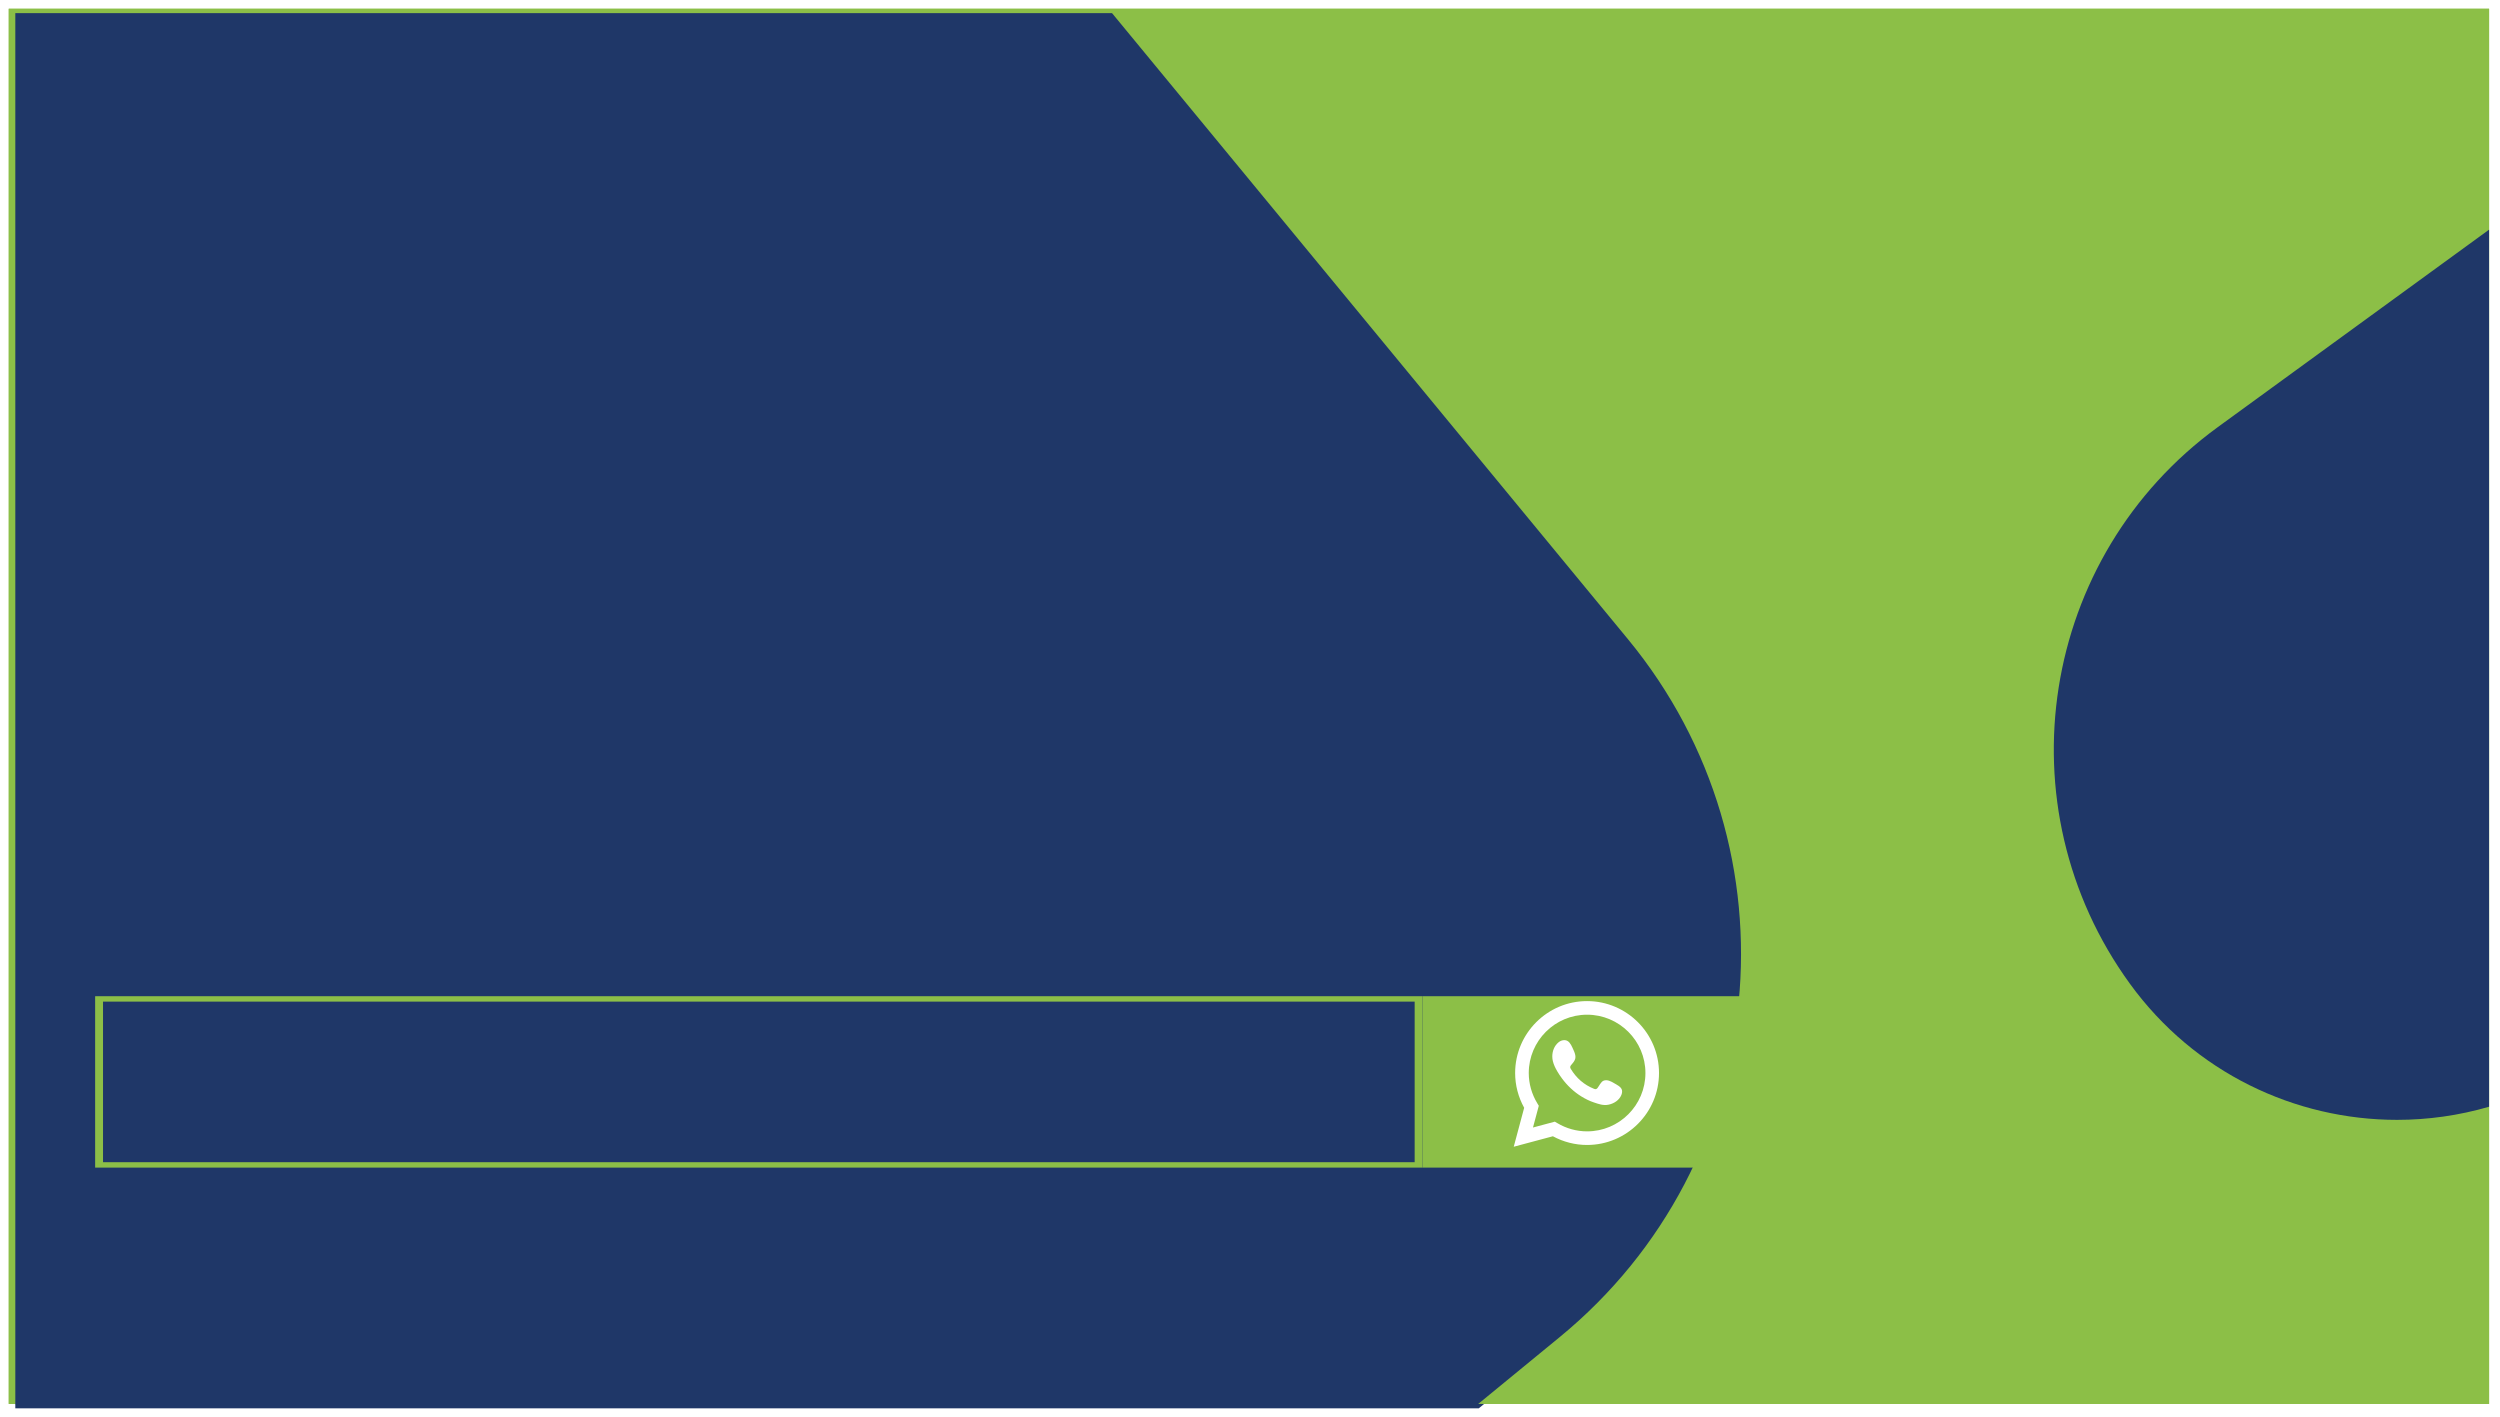 <svg width="1143" height="648" viewBox="0 0 1143 648" fill="none" xmlns="http://www.w3.org/2000/svg">
<g filter="url(#filter0_d)">
<path d="M1138.01 0H4V637.88H1138.01V0Z" fill="#8CBF47"/>
</g>
<g filter="url(#filter1_d)">
<path d="M7 639.88H676.11L713.5 609.14C810.52 529.38 824.5 386.08 744.75 289.07L508.73 2H7V639.88Z" fill="#1F3768"/>
</g>
<g filter="url(#filter2_d)">
<path d="M89.686 479.95H100.496V480.719H98.269V507.521H100.496V508.29H88.148V507.521H90.374V482.217H90.212L84.139 508.29H79.079L71.953 482.096H71.791V507.521H74.018V508.29H68.512V507.521H70.739V480.719H68.512V479.95H79.443L84.828 500.8L89.686 479.95ZM112.554 508.695C109.072 508.695 106.454 507.804 104.7 506.023C102.972 504.214 102.109 501.718 102.109 498.533C102.109 495.321 103.08 492.865 105.024 491.165C106.994 489.464 109.491 488.614 112.514 488.614C118.64 488.614 121.582 491.691 121.339 497.845H109.922V499.424C109.922 502.069 110.26 504.066 110.935 505.416C111.609 506.765 112.783 507.44 114.457 507.44C117.588 507.44 119.639 505.766 120.611 502.42L121.339 502.541C120.827 504.484 119.895 505.996 118.546 507.075C117.223 508.155 115.226 508.695 112.554 508.695ZM109.963 497.035H114.133V495.051C114.133 492.865 113.998 491.381 113.728 490.598C113.485 489.788 112.972 489.383 112.19 489.383C111.434 489.383 110.867 489.815 110.489 490.679C110.138 491.516 109.963 492.973 109.963 495.051V497.035ZM141.392 489.343C140.205 489.343 139.355 489.991 138.842 491.286C138.329 492.582 138.073 494.727 138.073 497.723V499.829C138.073 502.501 138.369 504.417 138.963 505.578C139.557 506.738 140.65 507.318 142.243 507.318C143.835 507.318 145.104 506.779 146.048 505.699C146.993 504.619 147.6 503.391 147.87 502.015L148.599 502.096C148.086 504.417 147.141 506.09 145.765 507.116C144.361 508.169 142.431 508.695 139.975 508.695C136.844 508.695 134.442 507.858 132.769 506.185C131.096 504.484 130.259 502.015 130.259 498.776C130.259 495.51 131.204 493 133.093 491.246C135.009 489.491 137.668 488.614 141.068 488.614C143.471 488.614 145.306 489.086 146.575 490.031C147.843 490.949 148.477 492.109 148.477 493.513C148.477 494.916 148.167 495.942 147.546 496.59C146.952 497.237 146.116 497.561 145.036 497.561C143.983 497.561 143.133 497.278 142.485 496.711C141.838 496.144 141.514 495.308 141.514 494.201C141.514 493.715 141.581 493.229 141.716 492.744H143.052C143.241 492.204 143.336 491.718 143.336 491.286C143.336 489.991 142.688 489.343 141.392 489.343ZM149.232 477.926H158.989V492.744C159.421 491.502 160.082 490.503 160.972 489.748C161.863 488.992 163.213 488.614 165.021 488.614C169.205 488.614 171.296 490.868 171.296 495.375V507.561H173.563V508.29H162.106V507.561H163.766V494.404C163.766 492.784 163.658 491.745 163.442 491.286C163.226 490.8 162.835 490.557 162.268 490.557C161.404 490.557 160.635 491.124 159.96 492.258C159.313 493.391 158.989 494.768 158.989 496.387V507.561H160.73V508.29H149.232V507.561H151.458V478.655H149.232V477.926ZM183.896 498.776H185.07V495.659C185.07 493.094 184.921 491.381 184.625 490.517C184.355 489.626 183.815 489.181 183.005 489.181C182.519 489.181 182.074 489.316 181.669 489.586C181.291 489.829 181.102 490.18 181.102 490.638C181.102 491.07 181.183 491.516 181.345 491.974H182.357C182.573 492.541 182.681 493.229 182.681 494.039C182.681 494.822 182.344 495.51 181.669 496.104C180.994 496.671 180.144 496.954 179.119 496.954C176.797 496.954 175.637 495.834 175.637 493.594C175.637 490.274 178.457 488.614 184.098 488.614C187.31 488.614 189.523 489.167 190.738 490.274C191.979 491.354 192.6 493.351 192.6 496.266V504.484C192.6 505.888 192.992 506.59 193.774 506.59C194.692 506.59 195.232 505.2 195.394 502.42L196.001 502.46C195.893 504.835 195.448 506.468 194.665 507.359C193.882 508.25 192.6 508.695 190.819 508.695C187.58 508.695 185.718 507.696 185.232 505.699C184.881 506.725 184.355 507.48 183.653 507.966C182.951 508.452 181.926 508.695 180.576 508.695C176.581 508.695 174.584 507.062 174.584 503.796C174.584 501.88 175.34 500.571 176.851 499.869C178.39 499.14 180.738 498.776 183.896 498.776ZM182.276 503.756C182.276 505.159 182.344 506.063 182.479 506.468C182.641 506.873 182.924 507.075 183.329 507.075C183.761 507.075 184.152 506.738 184.503 506.063C184.881 505.362 185.07 504.403 185.07 503.189V499.424H184.786C183.113 499.424 182.276 500.652 182.276 503.108V503.756ZM196.399 489.019H206.156V492.744C207.047 489.991 209.003 488.614 212.026 488.614C215.076 488.614 216.925 490.072 217.573 492.987C218.517 490.072 220.501 488.614 223.524 488.614C227.492 488.614 229.476 490.868 229.476 495.375V507.561H231.743V508.29H220.528V507.561H221.945V494.404C221.945 492.352 221.77 491.151 221.419 490.8C221.257 490.638 221.041 490.557 220.771 490.557C219.988 490.557 219.3 491.084 218.706 492.136C218.113 493.189 217.816 494.525 217.816 496.144V507.561H219.273V508.29H208.868V507.561H210.285V494.404C210.285 492.352 210.11 491.151 209.759 490.8C209.597 490.638 209.381 490.557 209.111 490.557C208.356 490.557 207.667 491.138 207.047 492.298C206.453 493.432 206.156 494.795 206.156 496.387V507.561H207.613V508.29H196.399V507.561H198.626V489.748H196.399V489.019ZM242.985 508.695C239.504 508.695 236.886 507.804 235.131 506.023C233.404 504.214 232.54 501.718 232.54 498.533C232.54 495.321 233.512 492.865 235.455 491.165C237.425 489.464 239.922 488.614 242.945 488.614C249.072 488.614 252.014 491.691 251.771 497.845H240.354V499.424C240.354 502.069 240.691 504.066 241.366 505.416C242.041 506.765 243.215 507.44 244.888 507.44C248.019 507.44 250.07 505.766 251.042 502.42L251.771 502.541C251.258 504.484 250.327 505.996 248.977 507.075C247.655 508.155 245.657 508.695 242.985 508.695ZM240.394 497.035H244.564V495.051C244.564 492.865 244.429 491.381 244.159 490.598C243.917 489.788 243.404 489.383 242.621 489.383C241.865 489.383 241.298 489.815 240.921 490.679C240.57 491.516 240.394 492.973 240.394 495.051V497.035ZM270.204 498.776H271.378V495.659C271.378 493.094 271.23 491.381 270.933 490.517C270.663 489.626 270.123 489.181 269.314 489.181C268.828 489.181 268.382 489.316 267.978 489.586C267.6 489.829 267.411 490.18 267.411 490.638C267.411 491.07 267.492 491.516 267.654 491.974H268.666C268.882 492.541 268.99 493.229 268.99 494.039C268.99 494.822 268.652 495.51 267.978 496.104C267.303 496.671 266.453 496.954 265.427 496.954C263.106 496.954 261.945 495.834 261.945 493.594C261.945 490.274 264.766 488.614 270.407 488.614C273.619 488.614 275.832 489.167 277.046 490.274C278.288 491.354 278.909 493.351 278.909 496.266V504.484C278.909 505.888 279.3 506.59 280.083 506.59C281 506.59 281.54 505.2 281.702 502.42L282.309 502.46C282.201 504.835 281.756 506.468 280.973 507.359C280.191 508.25 278.909 508.695 277.127 508.695C273.888 508.695 272.026 507.696 271.54 505.699C271.189 506.725 270.663 507.48 269.961 507.966C269.26 508.452 268.234 508.695 266.884 508.695C262.89 508.695 260.893 507.062 260.893 503.796C260.893 501.88 261.648 500.571 263.16 499.869C264.698 499.14 267.046 498.776 270.204 498.776ZM268.585 503.756C268.585 505.159 268.652 506.063 268.787 506.468C268.949 506.873 269.233 507.075 269.637 507.075C270.069 507.075 270.461 506.738 270.812 506.063C271.189 505.362 271.378 504.403 271.378 503.189V499.424H271.095C269.422 499.424 268.585 500.652 268.585 503.108V503.756ZM298.744 486.914L299.878 486.225C300.04 485.389 299.716 484.97 298.906 484.97C297.746 484.97 297.165 485.861 297.165 487.642C297.165 488.344 297.26 489.154 297.449 490.072C299.5 491.448 300.526 493.216 300.526 495.375C300.526 497.507 299.783 499.167 298.299 500.355C296.815 501.542 294.804 502.136 292.267 502.136C291.214 502.136 290.121 502.028 288.987 501.812C287.8 502.568 287.206 503.135 287.206 503.513C287.206 503.891 288.07 504.08 289.797 504.08H293.927C300.053 504.08 303.117 506.279 303.117 510.679C303.117 513.054 302.186 514.93 300.323 516.306C298.488 517.71 295.613 518.411 291.7 518.411C285.033 518.411 281.7 516.967 281.7 514.079C281.7 512.514 282.739 511.434 284.817 510.841L287.246 511.934C287.031 512.716 286.923 513.459 286.923 514.16C286.923 516.482 288.65 517.642 292.105 517.642C294.21 517.642 295.829 517.251 296.963 516.468C298.097 515.685 298.663 514.714 298.663 513.553C298.663 512.393 298.312 511.61 297.611 511.205C296.936 510.827 295.573 510.638 293.522 510.638H289.595C287.408 510.638 285.843 510.274 284.898 509.545C283.954 508.816 283.481 507.926 283.481 506.873C283.481 505.793 283.819 504.903 284.493 504.201C285.168 503.472 286.369 502.582 288.097 501.529C284.966 500.638 283.4 498.587 283.4 495.375C283.4 493.351 284.129 491.718 285.587 490.476C287.044 489.235 289.23 488.614 292.145 488.614C293.9 488.614 295.398 488.951 296.639 489.626C296.477 488.897 296.396 488.236 296.396 487.642C296.396 486.131 296.801 485.038 297.611 484.363C298.42 483.688 299.325 483.351 300.323 483.351C301.322 483.351 302.118 483.621 302.712 484.161C303.333 484.673 303.643 485.389 303.643 486.306C303.643 487.224 303.4 487.912 302.914 488.371C302.429 488.803 301.835 489.019 301.133 489.019C300.458 489.019 299.891 488.844 299.433 488.493C299.001 488.115 298.771 487.588 298.744 486.914ZM290.161 494.484V496.671C290.161 498.479 290.31 499.707 290.607 500.355C290.931 501.003 291.403 501.327 292.024 501.327C292.671 501.327 293.13 501.016 293.4 500.395C293.697 499.748 293.846 498.439 293.846 496.468V494.484C293.846 492.379 293.711 491.003 293.441 490.355C293.171 489.68 292.712 489.343 292.064 489.343C291.443 489.343 290.971 489.694 290.647 490.395C290.323 491.07 290.161 492.433 290.161 494.484ZM315.513 500.314V496.873C315.513 494.255 315.364 492.352 315.068 491.165C314.798 489.95 314.15 489.343 313.124 489.343C312.53 489.343 312.045 489.518 311.667 489.869C311.316 490.193 311.06 490.746 310.898 491.529C310.655 492.744 310.533 494.592 310.533 497.076V500.233C310.533 503.175 310.614 504.943 310.776 505.537C310.965 506.131 311.154 506.617 311.343 506.995C311.64 507.642 312.22 507.966 313.084 507.966C314.136 507.966 314.825 507.359 315.149 506.144C315.391 505.281 315.513 503.337 315.513 500.314ZM313.003 508.695C309.629 508.695 307.078 507.831 305.351 506.104C303.624 504.376 302.76 501.907 302.76 498.695C302.76 495.456 303.678 492.973 305.513 491.246C307.375 489.491 309.98 488.614 313.327 488.614C316.673 488.614 319.17 489.424 320.817 491.043C322.463 492.636 323.286 495.078 323.286 498.371C323.286 505.254 319.858 508.695 313.003 508.695ZM337.941 490.153C336.942 490.153 336.065 490.8 335.309 492.096C334.553 493.391 334.175 494.93 334.175 496.711V507.561H337.05V508.29H324.418V507.561H326.645V489.748H324.418V489.019H334.175V492.906C334.526 491.529 335.201 490.476 336.2 489.748C337.198 488.992 338.332 488.614 339.601 488.614C340.869 488.614 341.895 488.978 342.677 489.707C343.487 490.409 343.892 491.421 343.892 492.744C343.892 494.039 343.595 495.038 343.001 495.74C342.408 496.441 341.49 496.792 340.248 496.792C339.034 496.792 338.13 496.387 337.536 495.578C336.969 494.768 336.901 493.648 337.333 492.217H338.791C339.466 490.841 339.182 490.153 337.941 490.153ZM353.587 498.776H354.761V495.659C354.761 493.094 354.613 491.381 354.316 490.517C354.046 489.626 353.506 489.181 352.696 489.181C352.21 489.181 351.765 489.316 351.36 489.586C350.982 489.829 350.793 490.18 350.793 490.638C350.793 491.07 350.874 491.516 351.036 491.974H352.049C352.264 492.541 352.372 493.229 352.372 494.039C352.372 494.822 352.035 495.51 351.36 496.104C350.686 496.671 349.835 496.954 348.81 496.954C346.489 496.954 345.328 495.834 345.328 493.594C345.328 490.274 348.148 488.614 353.789 488.614C357.001 488.614 359.214 489.167 360.429 490.274C361.671 491.354 362.291 493.351 362.291 496.266V504.484C362.291 505.888 362.683 506.59 363.465 506.59C364.383 506.59 364.923 505.2 365.085 502.42L365.692 502.46C365.584 504.835 365.139 506.468 364.356 507.359C363.573 508.25 362.291 508.695 360.51 508.695C357.271 508.695 355.409 507.696 354.923 505.699C354.572 506.725 354.046 507.48 353.344 507.966C352.642 508.452 351.617 508.695 350.267 508.695C346.273 508.695 344.275 507.062 344.275 503.796C344.275 501.88 345.031 500.571 346.543 499.869C348.081 499.14 350.429 498.776 353.587 498.776ZM351.968 503.756C351.968 505.159 352.035 506.063 352.17 506.468C352.332 506.873 352.615 507.075 353.02 507.075C353.452 507.075 353.843 506.738 354.194 506.063C354.572 505.362 354.761 504.403 354.761 503.189V499.424H354.478C352.804 499.424 351.968 500.652 351.968 503.108V503.756ZM373.446 489.019H383.203V492.744C383.635 491.502 384.296 490.503 385.187 489.748C386.077 488.992 387.427 488.614 389.235 488.614C393.419 488.614 395.51 490.868 395.51 495.375V507.561H397.778V508.29H386.32V507.561H387.98V494.404C387.98 492.784 387.872 491.745 387.656 491.286C387.44 490.8 387.049 490.557 386.482 490.557C385.618 490.557 384.849 491.124 384.174 492.258C383.527 493.391 383.203 494.768 383.203 496.387V507.561H384.944V508.29H373.446V507.561H375.672V489.748H373.446V489.019ZM411.389 500.314V496.873C411.389 494.255 411.241 492.352 410.944 491.165C410.674 489.95 410.026 489.343 409.001 489.343C408.407 489.343 407.921 489.518 407.543 489.869C407.192 490.193 406.936 490.746 406.774 491.529C406.531 492.744 406.409 494.592 406.409 497.076V500.233C406.409 503.175 406.49 504.943 406.652 505.537C406.841 506.131 407.03 506.617 407.219 506.995C407.516 507.642 408.096 507.966 408.96 507.966C410.013 507.966 410.701 507.359 411.025 506.144C411.268 505.281 411.389 503.337 411.389 500.314ZM408.879 508.695C405.505 508.695 402.955 507.831 401.227 506.104C399.5 504.376 398.636 501.907 398.636 498.695C398.636 495.456 399.554 492.973 401.389 491.246C403.252 489.491 405.856 488.614 409.203 488.614C412.55 488.614 415.046 489.424 416.693 491.043C418.339 492.636 419.162 495.078 419.162 498.371C419.162 505.254 415.735 508.695 408.879 508.695ZM444.33 500.112L447.691 488.452L445.262 480.719H442.954V479.95H455.504V480.719H453.116L459.148 499.869L464.006 480.719H459.917V479.95H468.015V480.719H465.342L457.893 508.695H454.29L448.298 490.395L443.035 508.695H439.513L429.31 480.719H427.408V479.95H440.565V480.719H437.731L444.33 500.112ZM468.648 477.926H478.405V492.744C478.837 491.502 479.498 490.503 480.389 489.748C481.28 488.992 482.629 488.614 484.437 488.614C488.621 488.614 490.713 490.868 490.713 495.375V507.561H492.98V508.29H481.522V507.561H483.182V494.404C483.182 492.784 483.074 491.745 482.858 491.286C482.643 490.8 482.251 490.557 481.684 490.557C480.821 490.557 480.051 491.124 479.377 492.258C478.729 493.391 478.405 494.768 478.405 496.387V507.561H480.146V508.29H468.648V507.561H470.875V478.655H468.648V477.926ZM503.312 498.776H504.486V495.659C504.486 493.094 504.338 491.381 504.041 490.517C503.771 489.626 503.231 489.181 502.421 489.181C501.936 489.181 501.49 489.316 501.085 489.586C500.708 489.829 500.519 490.18 500.519 490.638C500.519 491.07 500.6 491.516 500.762 491.974H501.774C501.99 492.541 502.098 493.229 502.098 494.039C502.098 494.822 501.76 495.51 501.085 496.104C500.411 496.671 499.561 496.954 498.535 496.954C496.214 496.954 495.053 495.834 495.053 493.594C495.053 490.274 497.874 488.614 503.515 488.614C506.726 488.614 508.94 489.167 510.154 490.274C511.396 491.354 512.017 493.351 512.017 496.266V504.484C512.017 505.888 512.408 506.59 513.191 506.59C514.108 506.59 514.648 505.2 514.81 502.42L515.417 502.46C515.309 504.835 514.864 506.468 514.081 507.359C513.299 508.25 512.017 508.695 510.235 508.695C506.996 508.695 505.134 507.696 504.648 505.699C504.297 506.725 503.771 507.48 503.069 507.966C502.368 508.452 501.342 508.695 499.992 508.695C495.998 508.695 494.001 507.062 494.001 503.796C494.001 501.88 494.756 500.571 496.268 499.869C497.806 499.14 500.154 498.776 503.312 498.776ZM501.693 503.756C501.693 505.159 501.76 506.063 501.895 506.468C502.057 506.873 502.341 507.075 502.745 507.075C503.177 507.075 503.569 506.738 503.919 506.063C504.297 505.362 504.486 504.403 504.486 503.189V499.424H504.203C502.529 499.424 501.693 500.652 501.693 503.108V503.756ZM517.246 502.501V489.748H515.02V489.019H517.246V483.796L524.777 481.934V489.019H530.04V489.748H524.777V503.391C524.777 504.66 524.898 505.591 525.141 506.185C525.411 506.779 525.951 507.075 526.761 507.075C527.57 507.075 528.272 506.671 528.866 505.861C529.487 505.051 529.891 503.945 530.08 502.541L530.769 502.622C530.553 504.484 529.959 505.969 528.987 507.075C528.016 508.155 526.41 508.695 524.169 508.695C521.929 508.695 520.215 508.25 519.028 507.359C517.84 506.468 517.246 504.849 517.246 502.501ZM532.087 508.695V501.448H532.572C533.274 503.796 534.219 505.443 535.406 506.387C536.594 507.332 538.078 507.804 539.86 507.804C542.613 507.804 543.989 506.927 543.989 505.173C543.989 504.417 543.652 503.85 542.977 503.472C541.925 502.878 540.575 502.42 538.929 502.096C537.093 501.61 535.555 500.962 534.313 500.152C532.829 499.181 532.087 497.642 532.087 495.537C532.087 493.432 532.734 491.758 534.03 490.517C535.325 489.248 537.053 488.614 539.212 488.614C540.535 488.614 541.898 488.924 543.301 489.545C543.814 489.761 544.205 489.869 544.475 489.869C544.745 489.869 544.974 489.775 545.163 489.586C545.352 489.397 545.582 489.046 545.852 488.533H546.297V494.727H545.811C544.435 491.219 542.302 489.464 539.414 489.464C538.146 489.464 537.201 489.694 536.58 490.153C535.96 490.584 535.649 491.138 535.649 491.812C535.649 492.217 535.744 492.541 535.933 492.784C536.122 493 536.27 493.162 536.378 493.27C536.486 493.378 536.661 493.499 536.904 493.634C537.147 493.742 537.35 493.837 537.512 493.918C537.674 493.972 537.917 494.053 538.24 494.161C538.591 494.269 538.848 494.336 539.01 494.363C540.845 494.822 542.167 495.227 542.977 495.578C543.787 495.901 544.556 496.306 545.285 496.792C546.769 497.818 547.512 499.478 547.512 501.772C547.512 504.039 546.837 505.766 545.487 506.954C544.138 508.115 542.289 508.695 539.941 508.695C538.267 508.695 536.648 508.304 535.083 507.521C534.759 507.305 534.502 507.197 534.313 507.197C533.72 507.197 533.139 507.696 532.572 508.695H532.087ZM565.795 507.521L562.839 498.776H554.823L551.706 507.521H554.742V508.29H548.548V507.521H550.451L560.774 479.707H564.094L574.297 507.521H576.159V508.29H562.92V507.521H565.795ZM558.993 487.278L555.187 497.885H562.515L558.993 487.278ZM591.202 497.399C591.202 494.619 591.067 492.757 590.797 491.812C590.527 490.841 590.001 490.355 589.218 490.355C588.436 490.355 587.734 490.868 587.113 491.893C586.492 492.892 586.182 494.242 586.182 495.942V503.351C586.182 504.511 586.411 505.497 586.87 506.306C587.329 507.116 588.004 507.521 588.894 507.521C589.785 507.521 590.392 506.927 590.716 505.739C591.04 504.552 591.202 502.474 591.202 499.505V497.399ZM586.101 489.019V492.217C587.154 489.815 589.016 488.614 591.688 488.614C594.009 488.614 595.804 489.451 597.072 491.124C598.368 492.798 599.016 495.335 599.016 498.735C599.016 502.136 598.314 504.646 596.911 506.266C595.534 507.885 593.456 508.695 590.676 508.695C589.38 508.695 588.409 508.533 587.761 508.209C587.113 507.885 586.587 507.386 586.182 506.711V517.197H591.405V517.926H576.425V517.197H578.652V489.748H576.506V489.019H586.101ZM615.003 497.399C615.003 494.619 614.868 492.757 614.598 491.812C614.328 490.841 613.802 490.355 613.019 490.355C612.237 490.355 611.535 490.868 610.914 491.893C610.293 492.892 609.983 494.242 609.983 495.942V503.351C609.983 504.511 610.212 505.497 610.671 506.306C611.13 507.116 611.805 507.521 612.695 507.521C613.586 507.521 614.193 506.927 614.517 505.739C614.841 504.552 615.003 502.474 615.003 499.505V497.399ZM609.902 489.019V492.217C610.955 489.815 612.817 488.614 615.489 488.614C617.81 488.614 619.605 489.451 620.874 491.124C622.169 492.798 622.817 495.335 622.817 498.735C622.817 502.136 622.115 504.646 620.712 506.266C619.335 507.885 617.257 508.695 614.477 508.695C613.181 508.695 612.21 508.533 611.562 508.209C610.914 507.885 610.388 507.386 609.983 506.711V517.197H615.206V517.926H600.226V517.197H602.453V489.748H600.307V489.019H609.902Z" fill="white"/>
</g>
<g filter="url(#filter3_d)">
<path d="M806.5 451.47H650.38V529.83H806.5V451.47Z" fill="#8CBF47"/>
</g>
<g filter="url(#filter4_d)">
<path d="M646.78 453.94V527.36H47.1V453.94H646.78V453.94ZM650.38 451.47H43.5V529.83H650.38V451.47Z" fill="#8CBF47"/>
</g>
<g filter="url(#filter5_d)">
<path d="M692.08 520.29L696.85 502.48C694.15 497.6 692.72 492.14 692.72 486.59C692.72 468.46 707.47 453.7 725.61 453.7C743.74 453.7 758.5 468.45 758.5 486.59C758.5 504.72 743.75 519.48 725.61 519.48C720.17 519.48 714.79 518.11 709.98 515.5L692.08 520.29ZM710.87 508.82L712 509.49C716.14 511.96 720.85 513.26 725.62 513.26C740.33 513.26 752.29 501.3 752.29 486.59C752.29 471.88 740.32 459.92 725.62 459.92C710.91 459.92 698.95 471.88 698.95 486.59C698.95 491.45 700.3 496.23 702.85 500.42L703.54 501.56L700.88 511.5L710.87 508.82Z" fill="white"/>
<path fill-rule="evenodd" clip-rule="evenodd" d="M737.85 491.16C736.5 490.35 734.73 489.45 733.14 490.1C731.92 490.6 731.14 492.52 730.34 493.49C729.93 493.99 729.45 494.07 728.82 493.82C724.23 491.99 720.71 488.92 718.17 484.7C717.74 484.04 717.82 483.53 718.33 482.92C719.1 482.02 720.06 481 720.26 479.78C720.47 478.57 719.9 477.15 719.4 476.06C718.76 474.68 718.04 472.71 716.66 471.92C715.39 471.2 713.71 471.6 712.58 472.53C710.62 474.12 709.68 476.62 709.71 479.1C709.72 479.8 709.8 480.5 709.97 481.18C710.37 482.81 711.12 484.34 711.97 485.79C712.61 486.88 713.31 487.94 714.06 488.96C716.52 492.3 719.57 495.2 723.11 497.36C724.88 498.44 726.78 499.39 728.75 500.04C730.96 500.77 732.93 501.53 735.32 501.08C737.82 500.61 740.29 499.06 741.28 496.65C741.57 495.94 741.72 495.14 741.56 494.39C741.21 492.84 739.11 491.92 737.85 491.16Z" fill="white"/>
</g>
<g filter="url(#filter6_d)">
<path d="M31.58 151.89H52.748C59.996 151.89 65.396 152.946 68.948 155.058C72.5 157.122 74.276 160.842 74.276 166.218C74.276 172.17 72.116 176.274 67.796 178.53C63.764 180.594 58.124 181.626 50.876 181.626H50.3V200.922H59.3V202.29H31.58V200.922H36.26V153.258H31.58V151.89ZM50.3 153.258V180.258H51.812C54.692 180.258 56.684 179.274 57.788 177.306C58.892 175.338 59.444 172.146 59.444 167.73V164.274C59.444 160.194 58.916 157.338 57.86 155.706C56.852 154.074 54.98 153.258 52.244 153.258H50.3ZM100.901 170.034C99.125 170.034 97.565 171.186 96.221 173.49C94.877 175.794 94.205 178.53 94.205 181.698V200.994H99.317V202.29H76.853V200.994H80.813V169.314H76.853V168.018H94.205V174.93C94.829 172.482 96.029 170.61 97.805 169.314C99.581 167.97 101.597 167.298 103.853 167.298C106.109 167.298 107.933 167.946 109.325 169.242C110.765 170.49 111.485 172.29 111.485 174.642C111.485 176.946 110.957 178.722 109.901 179.97C108.845 181.218 107.213 181.842 105.005 181.842C102.845 181.842 101.237 181.122 100.181 179.682C99.173 178.242 99.053 176.25 99.821 173.706H102.413C103.613 171.258 103.109 170.034 100.901 170.034ZM131.086 203.01C124.894 203.01 120.238 201.426 117.118 198.258C114.046 195.042 112.51 190.602 112.51 184.938C112.51 179.226 114.238 174.858 117.694 171.834C121.198 168.81 125.638 167.298 131.014 167.298C141.91 167.298 147.142 172.77 146.71 183.714H126.406V186.522C126.406 191.226 127.006 194.778 128.206 197.178C129.406 199.578 131.494 200.778 134.47 200.778C140.038 200.778 143.686 197.802 145.414 191.85L146.71 192.066C145.798 195.522 144.142 198.21 141.742 200.13C139.39 202.05 135.838 203.01 131.086 203.01ZM126.478 182.274H133.894V178.746C133.894 174.858 133.654 172.218 133.174 170.826C132.742 169.386 131.83 168.666 130.438 168.666C129.094 168.666 128.086 169.434 127.414 170.97C126.79 172.458 126.478 175.05 126.478 178.746V182.274ZM169.435 168.594C167.323 168.594 165.811 169.746 164.899 172.05C163.987 174.354 163.531 178.17 163.531 183.498V187.242C163.531 191.994 164.059 195.402 165.115 197.466C166.171 199.53 168.115 200.562 170.947 200.562C173.779 200.562 176.035 199.602 177.715 197.682C179.395 195.762 180.475 193.578 180.955 191.13L182.251 191.274C181.339 195.402 179.659 198.378 177.211 200.202C174.715 202.074 171.283 203.01 166.915 203.01C161.347 203.01 157.075 201.522 154.099 198.546C151.123 195.522 149.635 191.13 149.635 185.37C149.635 179.562 151.315 175.098 154.675 171.978C158.083 168.858 162.811 167.298 168.859 167.298C173.131 167.298 176.395 168.138 178.651 169.818C180.907 171.45 182.035 173.514 182.035 176.01C182.035 178.506 181.483 180.33 180.379 181.482C179.323 182.634 177.835 183.21 175.915 183.21C174.043 183.21 172.531 182.706 171.379 181.698C170.227 180.69 169.651 179.202 169.651 177.234C169.651 176.37 169.771 175.506 170.011 174.642H172.387C172.723 173.682 172.891 172.818 172.891 172.05C172.891 169.746 171.739 168.594 169.435 168.594ZM194.663 163.05C192.119 163.05 190.295 162.402 189.191 161.106C188.135 159.81 187.607 158.202 187.607 156.282C187.607 154.362 188.183 152.778 189.335 151.53C190.535 150.282 192.335 149.658 194.735 149.658C197.135 149.658 198.959 150.234 200.207 151.386C201.455 152.49 202.079 154.098 202.079 156.21C202.079 158.274 201.479 159.93 200.279 161.178C199.079 162.426 197.207 163.05 194.663 163.05ZM183.791 168.018H201.431V200.994H205.463V202.29H184.079V200.994H188.039V169.314H183.791V168.018ZM208.587 203.01V190.122H209.451C210.699 194.298 212.379 197.226 214.491 198.906C216.603 200.586 219.243 201.426 222.411 201.426C227.307 201.426 229.755 199.866 229.755 196.746C229.755 195.402 229.155 194.394 227.955 193.722C226.083 192.666 223.683 191.85 220.755 191.274C217.491 190.41 214.755 189.258 212.547 187.818C209.907 186.09 208.587 183.354 208.587 179.61C208.587 175.866 209.739 172.89 212.043 170.682C214.347 168.426 217.419 167.298 221.259 167.298C223.611 167.298 226.035 167.85 228.531 168.954C229.443 169.338 230.139 169.53 230.619 169.53C231.099 169.53 231.507 169.362 231.843 169.026C232.179 168.69 232.587 168.066 233.067 167.154H233.859V178.17H232.995C230.547 171.93 226.755 168.81 221.619 168.81C219.363 168.81 217.683 169.218 216.579 170.034C215.475 170.802 214.923 171.786 214.923 172.986C214.923 173.706 215.091 174.282 215.427 174.714C215.763 175.098 216.027 175.386 216.219 175.578C216.411 175.77 216.723 175.986 217.155 176.226C217.587 176.418 217.947 176.586 218.235 176.73C218.523 176.826 218.955 176.97 219.531 177.162C220.155 177.354 220.611 177.474 220.899 177.522C224.163 178.338 226.515 179.058 227.955 179.682C229.395 180.258 230.763 180.978 232.059 181.842C234.699 183.666 236.019 186.618 236.019 190.698C236.019 194.73 234.819 197.802 232.419 199.914C230.019 201.978 226.731 203.01 222.555 203.01C219.579 203.01 216.699 202.314 213.915 200.922C213.339 200.538 212.883 200.346 212.547 200.346C211.491 200.346 210.459 201.234 209.451 203.01H208.587ZM255.43 185.37H257.518V179.826C257.518 175.266 257.254 172.218 256.726 170.682C256.246 169.098 255.286 168.306 253.846 168.306C252.982 168.306 252.19 168.546 251.47 169.026C250.798 169.458 250.462 170.082 250.462 170.898C250.462 171.666 250.606 172.458 250.894 173.274H252.694C253.078 174.282 253.27 175.506 253.27 176.946C253.27 178.338 252.67 179.562 251.47 180.618C250.27 181.626 248.758 182.13 246.934 182.13C242.806 182.13 240.742 180.138 240.742 176.154C240.742 170.25 245.758 167.298 255.79 167.298C261.502 167.298 265.438 168.282 267.598 170.25C269.806 172.17 270.91 175.722 270.91 180.906V195.522C270.91 198.018 271.606 199.266 272.998 199.266C274.63 199.266 275.59 196.794 275.878 191.85L276.958 191.922C276.766 196.146 275.974 199.05 274.582 200.634C273.19 202.218 270.91 203.01 267.742 203.01C261.982 203.01 258.67 201.234 257.806 197.682C257.182 199.506 256.246 200.85 254.998 201.714C253.75 202.578 251.926 203.01 249.526 203.01C242.422 203.01 238.87 200.106 238.87 194.298C238.87 190.89 240.214 188.562 242.902 187.314C245.638 186.018 249.814 185.37 255.43 185.37ZM252.55 194.226C252.55 196.722 252.67 198.33 252.91 199.05C253.198 199.77 253.702 200.13 254.422 200.13C255.19 200.13 255.886 199.53 256.51 198.33C257.182 197.082 257.518 195.378 257.518 193.218V186.522H257.014C254.038 186.522 252.55 188.706 252.55 193.074V194.226ZM305.219 187.386C305.219 192.426 305.483 195.786 306.011 197.466C306.539 199.098 307.499 199.914 308.891 199.914C310.331 199.914 311.555 199.29 312.563 198.042C313.619 196.794 314.147 194.946 314.147 192.498V176.802C314.147 174.738 313.739 172.986 312.923 171.546C312.107 170.106 310.907 169.386 309.323 169.386C307.739 169.386 306.659 170.442 306.083 172.554C305.507 174.666 305.219 178.362 305.219 183.642V187.386ZM315.083 202.29L314.291 197.25C312.659 201.09 309.347 203.01 304.355 203.01C300.227 203.01 297.011 201.522 294.707 198.546C292.451 195.57 291.323 191.13 291.323 185.226C291.323 173.274 296.075 167.298 305.579 167.298C309.803 167.298 312.587 168.474 313.931 170.826V149.586H309.539V148.29H327.539V200.994H331.067V202.29H315.083ZM351.867 203.01C345.675 203.01 341.019 201.426 337.899 198.258C334.827 195.042 333.291 190.602 333.291 184.938C333.291 179.226 335.019 174.858 338.475 171.834C341.979 168.81 346.419 167.298 351.795 167.298C362.691 167.298 367.923 172.77 367.491 183.714H347.187V186.522C347.187 191.226 347.787 194.778 348.987 197.178C350.187 199.578 352.275 200.778 355.251 200.778C360.819 200.778 364.467 197.802 366.195 191.85L367.491 192.066C366.579 195.522 364.923 198.21 362.523 200.13C360.171 202.05 356.619 203.01 351.867 203.01ZM347.259 182.274H354.675V178.746C354.675 174.858 354.435 172.218 353.955 170.826C353.523 169.386 352.611 168.666 351.219 168.666C349.875 168.666 348.867 169.434 348.195 170.97C347.571 172.458 347.259 175.05 347.259 178.746V182.274ZM73.34 299.29H56.924L56.132 294.034C55.364 295.954 54.212 297.442 52.676 298.498C51.188 299.506 48.956 300.01 45.98 300.01C38.54 300.01 34.82 296.002 34.82 287.986V266.314H30.788V265.018H48.212V289.714C48.212 292.594 48.404 294.49 48.788 295.402C49.22 296.314 50.036 296.77 51.236 296.77C52.484 296.77 53.588 296.026 54.548 294.538C55.508 293.05 55.988 290.986 55.988 288.346V266.314H52.676V265.018H69.38V297.994H73.34V299.29ZM74.814 265.018H92.166V271.642C93.75 266.746 97.23 264.298 102.606 264.298C108.03 264.298 111.318 266.89 112.47 272.074C114.15 266.89 117.678 264.298 123.054 264.298C130.11 264.298 133.638 268.306 133.638 276.322V297.994H137.67V299.29H117.726V297.994H120.246V274.594C120.246 270.946 119.934 268.81 119.31 268.186C119.022 267.898 118.638 267.754 118.158 267.754C116.766 267.754 115.542 268.69 114.486 270.562C113.43 272.434 112.902 274.81 112.902 277.69V297.994H115.494V299.29H96.99V297.994H99.51V274.594C99.51 270.946 99.198 268.81 98.574 268.186C98.286 267.898 97.902 267.754 97.422 267.754C96.078 267.754 94.854 268.786 93.75 270.85C92.694 272.866 92.166 275.29 92.166 278.122V297.994H94.758V299.29H74.814V297.994H78.774V266.314H74.814V265.018ZM157.664 300.01C151.472 300.01 146.816 298.426 143.696 295.258C140.624 292.042 139.088 287.602 139.088 281.938C139.088 276.226 140.816 271.858 144.272 268.834C147.776 265.81 152.216 264.298 157.592 264.298C168.488 264.298 173.72 269.77 173.288 280.714H152.984V283.522C152.984 288.226 153.584 291.778 154.784 294.178C155.984 296.578 158.072 297.778 161.048 297.778C166.616 297.778 170.264 294.802 171.992 288.85L173.288 289.066C172.376 292.522 170.72 295.21 168.32 297.13C165.968 299.05 162.416 300.01 157.664 300.01ZM153.056 279.274H160.472V275.746C160.472 271.858 160.232 269.218 159.752 267.826C159.32 266.386 158.408 265.666 157.016 265.666C155.672 265.666 154.664 266.434 153.992 267.97C153.368 269.458 153.056 272.05 153.056 275.746V279.274ZM176.806 300.01V287.122H177.67C178.918 291.298 180.598 294.226 182.71 295.906C184.822 297.586 187.462 298.426 190.63 298.426C195.526 298.426 197.974 296.866 197.974 293.746C197.974 292.402 197.374 291.394 196.174 290.722C194.302 289.666 191.902 288.85 188.974 288.274C185.71 287.41 182.974 286.258 180.766 284.818C178.126 283.09 176.806 280.354 176.806 276.61C176.806 272.866 177.958 269.89 180.262 267.682C182.566 265.426 185.638 264.298 189.478 264.298C191.83 264.298 194.254 264.85 196.75 265.954C197.662 266.338 198.358 266.53 198.838 266.53C199.318 266.53 199.726 266.362 200.062 266.026C200.398 265.69 200.806 265.066 201.286 264.154H202.078V275.17H201.214C198.766 268.93 194.974 265.81 189.838 265.81C187.582 265.81 185.902 266.218 184.798 267.034C183.694 267.802 183.142 268.786 183.142 269.986C183.142 270.706 183.31 271.282 183.646 271.714C183.982 272.098 184.246 272.386 184.438 272.578C184.63 272.77 184.942 272.986 185.374 273.226C185.806 273.418 186.166 273.586 186.454 273.73C186.742 273.826 187.174 273.97 187.75 274.162C188.374 274.354 188.83 274.474 189.118 274.522C192.382 275.338 194.734 276.058 196.174 276.682C197.614 277.258 198.982 277.978 200.278 278.842C202.918 280.666 204.238 283.618 204.238 287.698C204.238 291.73 203.038 294.802 200.638 296.914C198.238 298.978 194.95 300.01 190.774 300.01C187.798 300.01 184.918 299.314 182.134 297.922C181.558 297.538 181.102 297.346 180.766 297.346C179.71 297.346 178.678 298.234 177.67 300.01H176.806ZM232.156 279.922C232.156 274.978 231.916 271.666 231.436 269.986C230.956 268.258 230.02 267.394 228.628 267.394C227.236 267.394 225.988 268.306 224.884 270.13C223.78 271.906 223.228 274.306 223.228 277.33V290.506C223.228 292.57 223.636 294.322 224.452 295.762C225.268 297.202 226.468 297.922 228.052 297.922C229.636 297.922 230.716 296.866 231.292 294.754C231.868 292.642 232.156 288.946 232.156 283.666V279.922ZM223.084 265.018V270.706C224.956 266.434 228.268 264.298 233.02 264.298C237.148 264.298 240.34 265.786 242.596 268.762C244.9 271.738 246.052 276.25 246.052 282.298C246.052 288.346 244.804 292.81 242.308 295.69C239.86 298.57 236.164 300.01 231.22 300.01C228.916 300.01 227.188 299.722 226.036 299.146C224.884 298.57 223.948 297.682 223.228 296.482V315.13H232.516V316.426H205.876V315.13H209.836V266.314H206.02V265.018H223.084ZM267.14 300.01C260.948 300.01 256.292 298.426 253.172 295.258C250.1 292.042 248.564 287.602 248.564 281.938C248.564 276.226 250.292 271.858 253.748 268.834C257.252 265.81 261.692 264.298 267.068 264.298C277.964 264.298 283.196 269.77 282.764 280.714H262.46V283.522C262.46 288.226 263.06 291.778 264.26 294.178C265.46 296.578 267.548 297.778 270.524 297.778C276.092 297.778 279.74 294.802 281.468 288.85L282.764 289.066C281.852 292.522 280.196 295.21 277.796 297.13C275.444 299.05 271.892 300.01 267.14 300.01ZM262.532 279.274H269.948V275.746C269.948 271.858 269.708 269.218 269.228 267.826C268.796 266.386 267.884 265.666 266.492 265.666C265.148 265.666 264.14 266.434 263.468 267.97C262.844 269.458 262.532 272.05 262.532 275.746V279.274ZM305.489 265.594C303.377 265.594 301.865 266.746 300.953 269.05C300.041 271.354 299.585 275.17 299.585 280.498V284.242C299.585 288.994 300.113 292.402 301.169 294.466C302.225 296.53 304.169 297.562 307.001 297.562C309.833 297.562 312.089 296.602 313.769 294.682C315.449 292.762 316.529 290.578 317.009 288.13L318.305 288.274C317.393 292.402 315.713 295.378 313.265 297.202C310.769 299.074 307.337 300.01 302.969 300.01C297.401 300.01 293.129 298.522 290.153 295.546C287.177 292.522 285.689 288.13 285.689 282.37C285.689 276.562 287.369 272.098 290.729 268.978C294.137 265.858 298.865 264.298 304.913 264.298C309.185 264.298 312.449 265.138 314.705 266.818C316.961 268.45 318.089 270.514 318.089 273.01C318.089 275.506 317.537 277.33 316.433 278.482C315.377 279.634 313.889 280.21 311.969 280.21C310.097 280.21 308.585 279.706 307.433 278.698C306.281 277.69 305.705 276.202 305.705 274.234C305.705 273.37 305.825 272.506 306.065 271.642H308.441C308.777 270.682 308.945 269.818 308.945 269.05C308.945 266.746 307.793 265.594 305.489 265.594ZM330.718 260.05C328.174 260.05 326.35 259.402 325.246 258.106C324.19 256.81 323.662 255.202 323.662 253.282C323.662 251.362 324.238 249.778 325.39 248.53C326.59 247.282 328.39 246.658 330.79 246.658C333.19 246.658 335.014 247.234 336.262 248.386C337.51 249.49 338.134 251.098 338.134 253.21C338.134 255.274 337.534 256.93 336.334 258.178C335.134 259.426 333.262 260.05 330.718 260.05ZM319.846 265.018H337.486V297.994H341.518V299.29H320.134V297.994H324.094V266.314H319.846V265.018ZM360.266 282.37H362.354V276.826C362.354 272.266 362.09 269.218 361.562 267.682C361.082 266.098 360.122 265.306 358.682 265.306C357.818 265.306 357.026 265.546 356.306 266.026C355.634 266.458 355.298 267.082 355.298 267.898C355.298 268.666 355.442 269.458 355.73 270.274H357.53C357.914 271.282 358.106 272.506 358.106 273.946C358.106 275.338 357.506 276.562 356.306 277.618C355.106 278.626 353.594 279.13 351.77 279.13C347.642 279.13 345.578 277.138 345.578 273.154C345.578 267.25 350.594 264.298 360.626 264.298C366.338 264.298 370.274 265.282 372.434 267.25C374.642 269.17 375.746 272.722 375.746 277.906V292.522C375.746 295.018 376.442 296.266 377.834 296.266C379.466 296.266 380.426 293.794 380.714 288.85L381.794 288.922C381.602 293.146 380.81 296.05 379.418 297.634C378.026 299.218 375.746 300.01 372.578 300.01C366.818 300.01 363.506 298.234 362.642 294.682C362.018 296.506 361.082 297.85 359.834 298.714C358.586 299.578 356.762 300.01 354.362 300.01C347.258 300.01 343.706 297.106 343.706 291.298C343.706 287.89 345.05 285.562 347.738 284.314C350.474 283.018 354.65 282.37 360.266 282.37ZM357.386 291.226C357.386 293.722 357.506 295.33 357.746 296.05C358.034 296.77 358.538 297.13 359.258 297.13C360.026 297.13 360.722 296.53 361.346 295.33C362.018 294.082 362.354 292.378 362.354 290.218V283.522H361.85C358.874 283.522 357.386 285.706 357.386 290.074V291.226ZM382.213 245.29H399.853V297.994H403.885V299.29H382.501V297.994H386.461V246.586H382.213V245.29ZM415.867 260.05C413.323 260.05 411.499 259.402 410.395 258.106C409.339 256.81 408.811 255.202 408.811 253.282C408.811 251.362 409.387 249.778 410.539 248.53C411.739 247.282 413.539 246.658 415.939 246.658C418.339 246.658 420.163 247.234 421.411 248.386C422.659 249.49 423.283 251.098 423.283 253.21C423.283 255.274 422.683 256.93 421.483 258.178C420.283 259.426 418.411 260.05 415.867 260.05ZM404.995 265.018H422.635V297.994H426.667V299.29H405.283V297.994H409.243V266.314H404.995V265.018ZM429.79 300.01V287.122H430.654C431.902 291.298 433.582 294.226 435.694 295.906C437.806 297.586 440.446 298.426 443.614 298.426C448.51 298.426 450.958 296.866 450.958 293.746C450.958 292.402 450.358 291.394 449.158 290.722C447.286 289.666 444.886 288.85 441.958 288.274C438.694 287.41 435.958 286.258 433.75 284.818C431.11 283.09 429.79 280.354 429.79 276.61C429.79 272.866 430.942 269.89 433.246 267.682C435.55 265.426 438.622 264.298 442.462 264.298C444.814 264.298 447.238 264.85 449.734 265.954C450.646 266.338 451.342 266.53 451.822 266.53C452.302 266.53 452.71 266.362 453.046 266.026C453.382 265.69 453.79 265.066 454.27 264.154H455.062V275.17H454.198C451.75 268.93 447.958 265.81 442.822 265.81C440.566 265.81 438.886 266.218 437.782 267.034C436.678 267.802 436.126 268.786 436.126 269.986C436.126 270.706 436.294 271.282 436.63 271.714C436.966 272.098 437.23 272.386 437.422 272.578C437.614 272.77 437.926 272.986 438.358 273.226C438.79 273.418 439.15 273.586 439.438 273.73C439.726 273.826 440.158 273.97 440.734 274.162C441.358 274.354 441.814 274.474 442.102 274.522C445.366 275.338 447.718 276.058 449.158 276.682C450.598 277.258 451.966 277.978 453.262 278.842C455.902 280.666 457.222 283.618 457.222 287.698C457.222 291.73 456.022 294.802 453.622 296.914C451.222 298.978 447.934 300.01 443.758 300.01C440.782 300.01 437.902 299.314 435.118 297.922C434.542 297.538 434.086 297.346 433.75 297.346C432.694 297.346 431.662 298.234 430.654 300.01H429.79ZM462.25 288.994V266.314H458.29V265.018H462.25V255.73L475.642 252.418V265.018H485.002V266.314H475.642V290.578C475.642 292.834 475.858 294.49 476.29 295.546C476.77 296.602 477.73 297.13 479.17 297.13C480.61 297.13 481.858 296.41 482.914 294.97C484.018 293.53 484.738 291.562 485.074 289.066L486.298 289.21C485.914 292.522 484.858 295.162 483.13 297.13C481.402 299.05 478.546 300.01 474.562 300.01C470.578 300.01 467.53 299.218 465.418 297.634C463.306 296.05 462.25 293.17 462.25 288.994ZM504.266 282.37H506.354V276.826C506.354 272.266 506.09 269.218 505.562 267.682C505.082 266.098 504.122 265.306 502.682 265.306C501.818 265.306 501.026 265.546 500.306 266.026C499.634 266.458 499.298 267.082 499.298 267.898C499.298 268.666 499.442 269.458 499.73 270.274H501.53C501.914 271.282 502.106 272.506 502.106 273.946C502.106 275.338 501.506 276.562 500.306 277.618C499.106 278.626 497.594 279.13 495.77 279.13C491.642 279.13 489.578 277.138 489.578 273.154C489.578 267.25 494.594 264.298 504.626 264.298C510.338 264.298 514.274 265.282 516.434 267.25C518.642 269.17 519.746 272.722 519.746 277.906V292.522C519.746 295.018 520.442 296.266 521.834 296.266C523.466 296.266 524.426 293.794 524.714 288.85L525.794 288.922C525.602 293.146 524.81 296.05 523.418 297.634C522.026 299.218 519.746 300.01 516.578 300.01C510.818 300.01 507.506 298.234 506.642 294.682C506.018 296.506 505.082 297.85 503.834 298.714C502.586 299.578 500.762 300.01 498.362 300.01C491.258 300.01 487.706 297.106 487.706 291.298C487.706 287.89 489.05 285.562 491.738 284.314C494.474 283.018 498.65 282.37 504.266 282.37ZM501.386 291.226C501.386 293.722 501.506 295.33 501.746 296.05C502.034 296.77 502.538 297.13 503.258 297.13C504.026 297.13 504.722 296.53 505.346 295.33C506.018 294.082 506.354 292.378 506.354 290.218V283.522H505.85C502.874 283.522 501.386 285.706 501.386 290.074V291.226ZM50.156 397.01C43.964 397.01 39.308 395.426 36.188 392.258C33.116 389.042 31.58 384.602 31.58 378.938C31.58 373.226 33.308 368.858 36.764 365.834C40.268 362.81 44.708 361.298 50.084 361.298C60.98 361.298 66.212 366.77 65.78 377.714H45.476V380.522C45.476 385.226 46.076 388.778 47.276 391.178C48.476 393.578 50.564 394.778 53.54 394.778C59.108 394.778 62.756 391.802 64.484 385.85L65.78 386.066C64.868 389.522 63.212 392.21 60.812 394.13C58.46 396.05 54.908 397.01 50.156 397.01ZM45.548 376.274H52.964V372.746C52.964 368.858 52.724 366.218 52.244 364.826C51.812 363.386 50.9 362.666 49.508 362.666C48.164 362.666 47.156 363.434 46.484 364.97C45.86 366.458 45.548 369.05 45.548 372.746V376.274ZM68.345 362.018H85.697V368.642C87.281 363.746 90.761 361.298 96.137 361.298C101.561 361.298 104.849 363.89 106.001 369.074C107.681 363.89 111.209 361.298 116.585 361.298C123.641 361.298 127.169 365.306 127.169 373.322V394.994H131.201V396.29H111.257V394.994H113.777V371.594C113.777 367.946 113.465 365.81 112.841 365.186C112.553 364.898 112.169 364.754 111.689 364.754C110.297 364.754 109.073 365.69 108.017 367.562C106.961 369.434 106.433 371.81 106.433 374.69V394.994H109.025V396.29H90.521V394.994H93.041V371.594C93.041 367.946 92.729 365.81 92.105 365.186C91.817 364.898 91.433 364.754 90.953 364.754C89.609 364.754 88.385 365.786 87.281 367.85C86.225 369.866 85.697 372.29 85.697 375.122V394.994H88.289V396.29H68.345V394.994H72.305V363.314H68.345V362.018ZM182.947 370.226C182.947 380.114 180.163 387.002 174.595 390.89C169.459 394.49 162.403 396.29 153.427 396.29H133.051V394.922H137.803V347.258H133.051V345.89H155.299C164.515 345.89 171.427 347.786 176.035 351.578C180.643 355.322 182.947 361.538 182.947 370.226ZM151.843 394.922H154.579C159.427 394.922 162.883 393.218 164.947 389.81C167.059 386.354 168.115 380.594 168.115 372.53V368.354C168.115 357.554 166.051 351.05 161.923 348.842C159.955 347.786 157.171 347.258 153.571 347.258H151.843V394.922ZM197.195 357.05C194.651 357.05 192.827 356.402 191.723 355.106C190.667 353.81 190.139 352.202 190.139 350.282C190.139 348.362 190.715 346.778 191.867 345.53C193.067 344.282 194.867 343.658 197.267 343.658C199.667 343.658 201.491 344.234 202.739 345.386C203.987 346.49 204.611 348.098 204.611 350.21C204.611 352.274 204.011 353.93 202.811 355.178C201.611 356.426 199.739 357.05 197.195 357.05ZM186.323 362.018H203.963V394.994H207.995V396.29H186.611V394.994H190.571V363.314H186.323V362.018ZM233.51 364.034C231.734 364.034 230.174 365.186 228.83 367.49C227.486 369.794 226.814 372.53 226.814 375.698V394.994H231.926V396.29H209.462V394.994H213.422V363.314H209.462V362.018H226.814V368.93C227.438 366.482 228.638 364.61 230.414 363.314C232.19 361.97 234.206 361.298 236.462 361.298C238.718 361.298 240.542 361.946 241.934 363.242C243.374 364.49 244.094 366.29 244.094 368.642C244.094 370.946 243.566 372.722 242.51 373.97C241.454 375.218 239.822 375.842 237.614 375.842C235.454 375.842 233.846 375.122 232.79 373.682C231.782 372.242 231.662 370.25 232.43 367.706H235.022C236.222 365.258 235.718 364.034 233.51 364.034ZM263.695 397.01C257.503 397.01 252.847 395.426 249.727 392.258C246.655 389.042 245.119 384.602 245.119 378.938C245.119 373.226 246.847 368.858 250.303 365.834C253.807 362.81 258.247 361.298 263.623 361.298C274.519 361.298 279.751 366.77 279.319 377.714H259.015V380.522C259.015 385.226 259.615 388.778 260.815 391.178C262.015 393.578 264.103 394.778 267.079 394.778C272.647 394.778 276.295 391.802 278.023 385.85L279.319 386.066C278.407 389.522 276.751 392.21 274.351 394.13C271.999 396.05 268.447 397.01 263.695 397.01ZM259.087 376.274H266.503V372.746C266.503 368.858 266.263 366.218 265.783 364.826C265.351 363.386 264.439 362.666 263.047 362.666C261.703 362.666 260.695 363.434 260.023 364.97C259.399 366.458 259.087 369.05 259.087 372.746V376.274ZM292.468 357.05C289.924 357.05 288.1 356.402 286.996 355.106C285.94 353.81 285.412 352.202 285.412 350.282C285.412 348.362 285.988 346.778 287.14 345.53C288.34 344.282 290.14 343.658 292.54 343.658C294.94 343.658 296.764 344.234 298.012 345.386C299.26 346.49 299.884 348.098 299.884 350.21C299.884 352.274 299.284 353.93 298.084 355.178C296.884 356.426 295.012 357.05 292.468 357.05ZM281.596 362.018H299.236V394.994H303.268V396.29H281.884V394.994H285.844V363.314H281.596V362.018ZM308.336 385.994V363.314H304.376V362.018H308.336V352.73L321.728 349.418V362.018H331.088V363.314H321.728V387.578C321.728 389.834 321.944 391.49 322.376 392.546C322.856 393.602 323.816 394.13 325.256 394.13C326.696 394.13 327.944 393.41 329 391.97C330.104 390.53 330.824 388.562 331.16 386.066L332.384 386.21C332 389.522 330.944 392.162 329.216 394.13C327.488 396.05 324.632 397.01 320.648 397.01C316.664 397.01 313.616 396.218 311.504 394.634C309.392 393.05 308.336 390.17 308.336 385.994ZM356.328 382.106V375.986C356.328 371.33 356.064 367.946 355.536 365.834C355.056 363.674 353.904 362.594 352.08 362.594C351.024 362.594 350.16 362.906 349.488 363.53C348.864 364.106 348.408 365.09 348.12 366.482C347.688 368.642 347.472 371.93 347.472 376.346V381.962C347.472 387.194 347.616 390.338 347.904 391.394C348.24 392.45 348.576 393.314 348.912 393.986C349.44 395.138 350.472 395.714 352.008 395.714C353.88 395.714 355.104 394.634 355.68 392.474C356.112 390.938 356.328 387.482 356.328 382.106ZM351.864 397.01C345.864 397.01 341.328 395.474 338.256 392.402C335.184 389.33 333.648 384.938 333.648 379.226C333.648 373.466 335.28 369.05 338.544 365.978C341.856 362.858 346.488 361.298 352.44 361.298C358.392 361.298 362.832 362.738 365.76 365.618C368.688 368.45 370.152 372.794 370.152 378.65C370.152 390.89 364.056 397.01 351.864 397.01ZM386.183 345.89H408.143V347.258H404.183V394.922H408.143V396.29H386.183V394.922H390.143V347.258H386.183V345.89ZM410.697 362.018H428.049V368.642C429.633 363.746 433.113 361.298 438.489 361.298C443.913 361.298 447.201 363.89 448.353 369.074C450.033 363.89 453.561 361.298 458.937 361.298C465.993 361.298 469.521 365.306 469.521 373.322V394.994H473.553V396.29H453.609V394.994H456.129V371.594C456.129 367.946 455.817 365.81 455.193 365.186C454.905 364.898 454.521 364.754 454.041 364.754C452.649 364.754 451.425 365.69 450.369 367.562C449.313 369.434 448.785 371.81 448.785 374.69V394.994H451.377V396.29H432.873V394.994H435.393V371.594C435.393 367.946 435.081 365.81 434.457 365.186C434.169 364.898 433.785 364.754 433.305 364.754C431.961 364.754 430.737 365.786 429.633 367.85C428.577 369.866 428.049 372.29 428.049 375.122V394.994H430.641V396.29H410.697V394.994H414.657V363.314H410.697V362.018ZM497.867 382.106V375.986C497.867 371.33 497.603 367.946 497.075 365.834C496.595 363.674 495.443 362.594 493.619 362.594C492.563 362.594 491.699 362.906 491.027 363.53C490.403 364.106 489.947 365.09 489.659 366.482C489.227 368.642 489.011 371.93 489.011 376.346V381.962C489.011 387.194 489.155 390.338 489.443 391.394C489.779 392.45 490.115 393.314 490.451 393.986C490.979 395.138 492.011 395.714 493.547 395.714C495.419 395.714 496.643 394.634 497.219 392.474C497.651 390.938 497.867 387.482 497.867 382.106ZM493.403 397.01C487.403 397.01 482.867 395.474 479.795 392.402C476.723 389.33 475.187 384.938 475.187 379.226C475.187 373.466 476.819 369.05 480.083 365.978C483.395 362.858 488.027 361.298 493.979 361.298C499.931 361.298 504.371 362.738 507.299 365.618C510.227 368.45 511.691 372.794 511.691 378.65C511.691 390.89 505.595 397.01 493.403 397.01ZM539.984 376.922C539.984 371.978 539.744 368.666 539.264 366.986C538.784 365.258 537.848 364.394 536.456 364.394C535.064 364.394 533.816 365.258 532.712 366.986C531.608 368.714 531.056 371.09 531.056 374.114V387.506C531.056 389.57 531.464 391.322 532.28 392.762C533.144 394.202 534.344 394.922 535.88 394.922C537.464 394.922 538.544 393.866 539.12 391.754C539.696 389.642 539.984 385.946 539.984 380.666V376.922ZM531.056 342.29V367.49C532.88 363.362 536 361.298 540.416 361.298C549.392 361.298 553.88 367.274 553.88 379.226C553.88 385.322 552.632 389.81 550.136 392.69C547.688 395.57 543.992 397.01 539.048 397.01C536.552 397.01 534.632 396.626 533.288 395.858C531.992 395.09 531.104 393.818 530.624 392.042L530.12 396.29H513.704V394.994H517.664V343.586H513.704V342.29H531.056ZM566.617 357.05C564.073 357.05 562.249 356.402 561.145 355.106C560.089 353.81 559.561 352.202 559.561 350.282C559.561 348.362 560.137 346.778 561.289 345.53C562.489 344.282 564.289 343.658 566.689 343.658C569.089 343.658 570.913 344.234 572.161 345.386C573.409 346.49 574.033 348.098 574.033 350.21C574.033 352.274 573.433 353.93 572.233 355.178C571.033 356.426 569.161 357.05 566.617 357.05ZM555.745 362.018H573.385V394.994H577.417V396.29H556.033V394.994H559.993V363.314H555.745V362.018ZM578.596 342.29H596.236V394.994H600.268V396.29H578.884V394.994H582.844V343.586H578.596V342.29ZM612.249 357.05C609.705 357.05 607.881 356.402 606.777 355.106C605.721 353.81 605.193 352.202 605.193 350.282C605.193 348.362 605.769 346.778 606.921 345.53C608.121 344.282 609.921 343.658 612.321 343.658C614.721 343.658 616.545 344.234 617.793 345.386C619.041 346.49 619.665 348.098 619.665 350.21C619.665 352.274 619.065 353.93 617.865 355.178C616.665 356.426 614.793 357.05 612.249 357.05ZM601.377 362.018H619.017V394.994H623.049V396.29H601.665V394.994H605.625V363.314H601.377V362.018ZM641.797 379.37H643.885V373.826C643.885 369.266 643.621 366.218 643.093 364.682C642.613 363.098 641.653 362.306 640.213 362.306C639.349 362.306 638.557 362.546 637.837 363.026C637.165 363.458 636.829 364.082 636.829 364.898C636.829 365.666 636.973 366.458 637.261 367.274H639.061C639.445 368.282 639.637 369.506 639.637 370.946C639.637 372.338 639.037 373.562 637.837 374.618C636.637 375.626 635.125 376.13 633.301 376.13C629.173 376.13 627.109 374.138 627.109 370.154C627.109 364.25 632.125 361.298 642.157 361.298C647.869 361.298 651.805 362.282 653.965 364.25C656.173 366.17 657.277 369.722 657.277 374.906V389.522C657.277 392.018 657.973 393.266 659.365 393.266C660.997 393.266 661.957 390.794 662.245 385.85L663.325 385.922C663.133 390.146 662.341 393.05 660.949 394.634C659.557 396.218 657.277 397.01 654.109 397.01C648.349 397.01 645.037 395.234 644.173 391.682C643.549 393.506 642.613 394.85 641.365 395.714C640.117 396.578 638.293 397.01 635.893 397.01C628.789 397.01 625.237 394.106 625.237 388.298C625.237 384.89 626.581 382.562 629.269 381.314C632.005 380.018 636.181 379.37 641.797 379.37ZM638.917 388.226C638.917 390.722 639.037 392.33 639.277 393.05C639.565 393.77 640.069 394.13 640.789 394.13C641.557 394.13 642.253 393.53 642.877 392.33C643.549 391.082 643.885 389.378 643.885 387.218V380.522H643.381C640.405 380.522 638.917 382.706 638.917 387.074V388.226ZM637.333 356.906L641.869 343.154L645.253 342.434C646.741 342.098 647.869 342.29 648.637 343.01C649.453 343.682 649.861 344.618 649.861 345.818C649.861 346.97 649.165 348.17 647.773 349.418L638.125 357.41L637.333 356.906ZM688.081 364.034C686.305 364.034 684.745 365.186 683.401 367.49C682.057 369.794 681.385 372.53 681.385 375.698V394.994H686.497V396.29H664.033V394.994H667.993V363.314H664.033V362.018H681.385V368.93C682.009 366.482 683.209 364.61 684.985 363.314C686.761 361.97 688.777 361.298 691.033 361.298C693.289 361.298 695.113 361.946 696.505 363.242C697.945 364.49 698.665 366.29 698.665 368.642C698.665 370.946 698.137 372.722 697.081 373.97C696.025 375.218 694.393 375.842 692.185 375.842C690.025 375.842 688.417 375.122 687.361 373.682C686.353 372.242 686.233 370.25 687.001 367.706H689.593C690.793 365.258 690.289 364.034 688.081 364.034ZM710.265 357.05C707.721 357.05 705.897 356.402 704.793 355.106C703.737 353.81 703.209 352.202 703.209 350.282C703.209 348.362 703.785 346.778 704.937 345.53C706.137 344.282 707.937 343.658 710.337 343.658C712.737 343.658 714.561 344.234 715.809 345.386C717.057 346.49 717.681 348.098 717.681 350.21C717.681 352.274 717.081 353.93 715.881 355.178C714.681 356.426 712.809 357.05 710.265 357.05ZM699.393 362.018H717.033V394.994H721.065V396.29H699.681V394.994H703.641V363.314H699.393V362.018ZM745.789 382.106V375.986C745.789 371.33 745.525 367.946 744.997 365.834C744.517 363.674 743.365 362.594 741.541 362.594C740.485 362.594 739.621 362.906 738.949 363.53C738.325 364.106 737.869 365.09 737.581 366.482C737.149 368.642 736.933 371.93 736.933 376.346V381.962C736.933 387.194 737.077 390.338 737.365 391.394C737.701 392.45 738.037 393.314 738.373 393.986C738.901 395.138 739.933 395.714 741.469 395.714C743.341 395.714 744.565 394.634 745.141 392.474C745.573 390.938 745.789 387.482 745.789 382.106ZM741.325 397.01C735.325 397.01 730.789 395.474 727.717 392.402C724.645 389.33 723.109 384.938 723.109 379.226C723.109 373.466 724.741 369.05 728.005 365.978C731.317 362.858 735.949 361.298 741.901 361.298C747.853 361.298 752.293 362.738 755.221 365.618C758.149 368.45 759.613 372.794 759.613 378.65C759.613 390.89 753.517 397.01 741.325 397.01ZM762.903 356.114C762.903 352.994 764.319 350.378 767.151 348.266C769.983 346.154 774.015 345.098 779.247 345.098C784.527 345.098 788.583 346.106 791.415 348.122C794.295 350.138 795.735 353.114 795.735 357.05C795.735 359.642 795.087 361.946 793.791 363.962C792.543 365.93 790.791 367.946 788.535 370.01L777.663 379.658V383.834H775.863V368.714C775.863 367.898 776.127 367.226 776.655 366.698L781.119 362.162C782.511 360.77 783.471 359.474 783.999 358.274C784.527 357.026 784.791 355.418 784.791 353.45C784.791 348.794 782.631 346.466 778.311 346.466C776.247 346.466 774.735 347.018 773.775 348.122C772.815 349.226 772.335 350.282 772.335 351.29C772.335 352.298 772.479 353.186 772.767 353.954H775.071C775.455 354.962 775.647 356.186 775.647 357.626C775.647 359.018 775.047 360.242 773.847 361.298C772.647 362.306 771.063 362.81 769.095 362.81C767.127 362.81 765.591 362.186 764.487 360.938C763.431 359.642 762.903 358.034 762.903 356.114ZM776.583 397.01C774.807 397.01 773.463 396.506 772.551 395.498C771.687 394.442 771.255 393.146 771.255 391.61C771.255 390.026 771.735 388.73 772.695 387.722C773.655 386.666 774.975 386.138 776.655 386.138C778.335 386.138 779.679 386.594 780.687 387.506C781.695 388.37 782.199 389.666 782.199 391.394C782.199 393.122 781.719 394.49 780.759 395.498C779.799 396.506 778.407 397.01 776.583 397.01Z" fill="white"/>
</g>
<g filter="url(#filter7_d)">
<path d="M1138.01 0H4V637.88H1138.01V0Z" fill="#8CBF47"/>
</g>
<g filter="url(#filter8_d)">
<path d="M7 638H675.69L713.056 607.351C810.015 527.826 823.987 384.948 744.287 288.224L508.415 2H7V638Z" fill="#1F3768"/>
</g>
<g filter="url(#filter9_d)">
<path d="M1138 101L1014.01 191.253C932.668 250.465 914.685 364.447 973.853 445.847C1003.36 486.452 1049.32 508 1095.93 508C1110.04 508 1124.21 506.019 1138 501.998V101Z" fill="#1F3768"/>
</g>
<g filter="url(#filter10_d)">
<path d="M806.5 451.47H650.38V529.83H806.5V451.47Z" fill="#8CBF47"/>
</g>
<g filter="url(#filter11_d)">
<path d="M646.78 453.94V527.36H47.1V453.94H646.78V453.94ZM650.38 451.47H43.5V529.83H650.38V451.47Z" fill="#8CBF47"/>
</g>
<g filter="url(#filter12_d)">
<path d="M692.08 520.29L696.85 502.48C694.15 497.6 692.72 492.14 692.72 486.59C692.72 468.46 707.47 453.7 725.61 453.7C743.74 453.7 758.5 468.45 758.5 486.59C758.5 504.72 743.75 519.48 725.61 519.48C720.17 519.48 714.79 518.11 709.98 515.5L692.08 520.29ZM710.87 508.82L712 509.49C716.14 511.96 720.85 513.26 725.62 513.26C740.33 513.26 752.29 501.3 752.29 486.59C752.29 471.88 740.32 459.92 725.62 459.92C710.91 459.92 698.95 471.88 698.95 486.59C698.95 491.45 700.3 496.23 702.85 500.42L703.54 501.56L700.88 511.5L710.87 508.82Z" fill="white"/>
<path fill-rule="evenodd" clip-rule="evenodd" d="M737.85 491.16C736.5 490.35 734.73 489.45 733.14 490.1C731.92 490.6 731.14 492.52 730.34 493.49C729.93 493.99 729.45 494.07 728.82 493.82C724.23 491.99 720.71 488.92 718.17 484.7C717.74 484.04 717.82 483.53 718.33 482.92C719.1 482.02 720.06 481 720.26 479.78C720.47 478.57 719.9 477.15 719.4 476.06C718.76 474.68 718.04 472.71 716.66 471.92C715.39 471.2 713.71 471.6 712.58 472.53C710.62 474.12 709.68 476.62 709.71 479.1C709.72 479.8 709.8 480.5 709.97 481.18C710.37 482.81 711.12 484.34 711.97 485.79C712.61 486.88 713.31 487.94 714.06 488.96C716.52 492.3 719.57 495.2 723.11 497.36C724.88 498.44 726.78 499.39 728.75 500.04C730.96 500.77 732.93 501.53 735.32 501.08C737.82 500.61 740.29 499.06 741.28 496.65C741.57 495.94 741.72 495.14 741.56 494.39C741.21 492.84 739.11 491.92 737.85 491.16Z" fill="white"/>
</g>
<defs>
<filter id="filter0_d" x="0" y="0" width="1142.01" height="645.88" filterUnits="userSpaceOnUse" color-interpolation-filters="sRGB">
<feFlood flood-opacity="0" result="BackgroundImageFix"/>
<feColorMatrix in="SourceAlpha" type="matrix" values="0 0 0 0 0 0 0 0 0 0 0 0 0 0 0 0 0 0 127 0"/>
<feOffset dy="4"/>
<feGaussianBlur stdDeviation="2"/>
<feColorMatrix type="matrix" values="0 0 0 0 0 0 0 0 0 0 0 0 0 0 0 0 0 0 0.25 0"/>
<feBlend mode="normal" in2="BackgroundImageFix" result="effect1_dropShadow"/>
<feBlend mode="normal" in="SourceGraphic" in2="effect1_dropShadow" result="shape"/>
</filter>
<filter id="filter1_d" x="3" y="2" width="797.496" height="645.88" filterUnits="userSpaceOnUse" color-interpolation-filters="sRGB">
<feFlood flood-opacity="0" result="BackgroundImageFix"/>
<feColorMatrix in="SourceAlpha" type="matrix" values="0 0 0 0 0 0 0 0 0 0 0 0 0 0 0 0 0 0 127 0"/>
<feOffset dy="4"/>
<feGaussianBlur stdDeviation="2"/>
<feColorMatrix type="matrix" values="0 0 0 0 0 0 0 0 0 0 0 0 0 0 0 0 0 0 0.25 0"/>
<feBlend mode="normal" in2="BackgroundImageFix" result="effect1_dropShadow"/>
<feBlend mode="normal" in="SourceGraphic" in2="effect1_dropShadow" result="shape"/>
</filter>
<filter id="filter2_d" x="64.512" y="477.926" width="562.305" height="48.486" filterUnits="userSpaceOnUse" color-interpolation-filters="sRGB">
<feFlood flood-opacity="0" result="BackgroundImageFix"/>
<feColorMatrix in="SourceAlpha" type="matrix" values="0 0 0 0 0 0 0 0 0 0 0 0 0 0 0 0 0 0 127 0"/>
<feOffset dy="4"/>
<feGaussianBlur stdDeviation="2"/>
<feColorMatrix type="matrix" values="0 0 0 0 0 0 0 0 0 0 0 0 0 0 0 0 0 0 0.25 0"/>
<feBlend mode="normal" in2="BackgroundImageFix" result="effect1_dropShadow"/>
<feBlend mode="normal" in="SourceGraphic" in2="effect1_dropShadow" result="shape"/>
</filter>
<filter id="filter3_d" x="646.38" y="451.47" width="164.12" height="86.36" filterUnits="userSpaceOnUse" color-interpolation-filters="sRGB">
<feFlood flood-opacity="0" result="BackgroundImageFix"/>
<feColorMatrix in="SourceAlpha" type="matrix" values="0 0 0 0 0 0 0 0 0 0 0 0 0 0 0 0 0 0 127 0"/>
<feOffset dy="4"/>
<feGaussianBlur stdDeviation="2"/>
<feColorMatrix type="matrix" values="0 0 0 0 0 0 0 0 0 0 0 0 0 0 0 0 0 0 0.25 0"/>
<feBlend mode="normal" in2="BackgroundImageFix" result="effect1_dropShadow"/>
<feBlend mode="normal" in="SourceGraphic" in2="effect1_dropShadow" result="shape"/>
</filter>
<filter id="filter4_d" x="39.5" y="451.47" width="614.88" height="86.36" filterUnits="userSpaceOnUse" color-interpolation-filters="sRGB">
<feFlood flood-opacity="0" result="BackgroundImageFix"/>
<feColorMatrix in="SourceAlpha" type="matrix" values="0 0 0 0 0 0 0 0 0 0 0 0 0 0 0 0 0 0 127 0"/>
<feOffset dy="4"/>
<feGaussianBlur stdDeviation="2"/>
<feColorMatrix type="matrix" values="0 0 0 0 0 0 0 0 0 0 0 0 0 0 0 0 0 0 0.25 0"/>
<feBlend mode="normal" in2="BackgroundImageFix" result="effect1_dropShadow"/>
<feBlend mode="normal" in="SourceGraphic" in2="effect1_dropShadow" result="shape"/>
</filter>
<filter id="filter5_d" x="688.08" y="453.7" width="74.42" height="74.59" filterUnits="userSpaceOnUse" color-interpolation-filters="sRGB">
<feFlood flood-opacity="0" result="BackgroundImageFix"/>
<feColorMatrix in="SourceAlpha" type="matrix" values="0 0 0 0 0 0 0 0 0 0 0 0 0 0 0 0 0 0 127 0"/>
<feOffset dy="4"/>
<feGaussianBlur stdDeviation="2"/>
<feColorMatrix type="matrix" values="0 0 0 0 0 0 0 0 0 0 0 0 0 0 0 0 0 0 0.25 0"/>
<feBlend mode="normal" in2="BackgroundImageFix" result="effect1_dropShadow"/>
<feBlend mode="normal" in="SourceGraphic" in2="effect1_dropShadow" result="shape"/>
</filter>
<filter id="filter6_d" x="26.788" y="148.29" width="772.947" height="256.72" filterUnits="userSpaceOnUse" color-interpolation-filters="sRGB">
<feFlood flood-opacity="0" result="BackgroundImageFix"/>
<feColorMatrix in="SourceAlpha" type="matrix" values="0 0 0 0 0 0 0 0 0 0 0 0 0 0 0 0 0 0 127 0"/>
<feOffset dy="4"/>
<feGaussianBlur stdDeviation="2"/>
<feColorMatrix type="matrix" values="0 0 0 0 0 0 0 0 0 0 0 0 0 0 0 0 0 0 0.25 0"/>
<feBlend mode="normal" in2="BackgroundImageFix" result="effect1_dropShadow"/>
<feBlend mode="normal" in="SourceGraphic" in2="effect1_dropShadow" result="shape"/>
</filter>
<filter id="filter7_d" x="0" y="0" width="1142.01" height="645.88" filterUnits="userSpaceOnUse" color-interpolation-filters="sRGB">
<feFlood flood-opacity="0" result="BackgroundImageFix"/>
<feColorMatrix in="SourceAlpha" type="matrix" values="0 0 0 0 0 0 0 0 0 0 0 0 0 0 0 0 0 0 127 0"/>
<feOffset dy="4"/>
<feGaussianBlur stdDeviation="2"/>
<feColorMatrix type="matrix" values="0 0 0 0 0 0 0 0 0 0 0 0 0 0 0 0 0 0 0.25 0"/>
<feBlend mode="normal" in2="BackgroundImageFix" result="effect1_dropShadow"/>
<feBlend mode="normal" in="SourceGraphic" in2="effect1_dropShadow" result="shape"/>
</filter>
<filter id="filter8_d" x="3" y="2" width="797" height="644" filterUnits="userSpaceOnUse" color-interpolation-filters="sRGB">
<feFlood flood-opacity="0" result="BackgroundImageFix"/>
<feColorMatrix in="SourceAlpha" type="matrix" values="0 0 0 0 0 0 0 0 0 0 0 0 0 0 0 0 0 0 127 0"/>
<feOffset dy="4"/>
<feGaussianBlur stdDeviation="2"/>
<feColorMatrix type="matrix" values="0 0 0 0 0 0 0 0 0 0 0 0 0 0 0 0 0 0 0.25 0"/>
<feBlend mode="normal" in2="BackgroundImageFix" result="effect1_dropShadow"/>
<feBlend mode="normal" in="SourceGraphic" in2="effect1_dropShadow" result="shape"/>
</filter>
<filter id="filter9_d" x="935" y="101" width="207" height="415" filterUnits="userSpaceOnUse" color-interpolation-filters="sRGB">
<feFlood flood-opacity="0" result="BackgroundImageFix"/>
<feColorMatrix in="SourceAlpha" type="matrix" values="0 0 0 0 0 0 0 0 0 0 0 0 0 0 0 0 0 0 127 0"/>
<feOffset dy="4"/>
<feGaussianBlur stdDeviation="2"/>
<feColorMatrix type="matrix" values="0 0 0 0 0 0 0 0 0 0 0 0 0 0 0 0 0 0 0.25 0"/>
<feBlend mode="normal" in2="BackgroundImageFix" result="effect1_dropShadow"/>
<feBlend mode="normal" in="SourceGraphic" in2="effect1_dropShadow" result="shape"/>
</filter>
<filter id="filter10_d" x="646.38" y="451.47" width="164.12" height="86.36" filterUnits="userSpaceOnUse" color-interpolation-filters="sRGB">
<feFlood flood-opacity="0" result="BackgroundImageFix"/>
<feColorMatrix in="SourceAlpha" type="matrix" values="0 0 0 0 0 0 0 0 0 0 0 0 0 0 0 0 0 0 127 0"/>
<feOffset dy="4"/>
<feGaussianBlur stdDeviation="2"/>
<feColorMatrix type="matrix" values="0 0 0 0 0 0 0 0 0 0 0 0 0 0 0 0 0 0 0.25 0"/>
<feBlend mode="normal" in2="BackgroundImageFix" result="effect1_dropShadow"/>
<feBlend mode="normal" in="SourceGraphic" in2="effect1_dropShadow" result="shape"/>
</filter>
<filter id="filter11_d" x="39.5" y="451.47" width="614.88" height="86.36" filterUnits="userSpaceOnUse" color-interpolation-filters="sRGB">
<feFlood flood-opacity="0" result="BackgroundImageFix"/>
<feColorMatrix in="SourceAlpha" type="matrix" values="0 0 0 0 0 0 0 0 0 0 0 0 0 0 0 0 0 0 127 0"/>
<feOffset dy="4"/>
<feGaussianBlur stdDeviation="2"/>
<feColorMatrix type="matrix" values="0 0 0 0 0 0 0 0 0 0 0 0 0 0 0 0 0 0 0.25 0"/>
<feBlend mode="normal" in2="BackgroundImageFix" result="effect1_dropShadow"/>
<feBlend mode="normal" in="SourceGraphic" in2="effect1_dropShadow" result="shape"/>
</filter>
<filter id="filter12_d" x="688.08" y="453.7" width="74.42" height="74.59" filterUnits="userSpaceOnUse" color-interpolation-filters="sRGB">
<feFlood flood-opacity="0" result="BackgroundImageFix"/>
<feColorMatrix in="SourceAlpha" type="matrix" values="0 0 0 0 0 0 0 0 0 0 0 0 0 0 0 0 0 0 127 0"/>
<feOffset dy="4"/>
<feGaussianBlur stdDeviation="2"/>
<feColorMatrix type="matrix" values="0 0 0 0 0 0 0 0 0 0 0 0 0 0 0 0 0 0 0.25 0"/>
<feBlend mode="normal" in2="BackgroundImageFix" result="effect1_dropShadow"/>
<feBlend mode="normal" in="SourceGraphic" in2="effect1_dropShadow" result="shape"/>
</filter>
</defs>
</svg>
